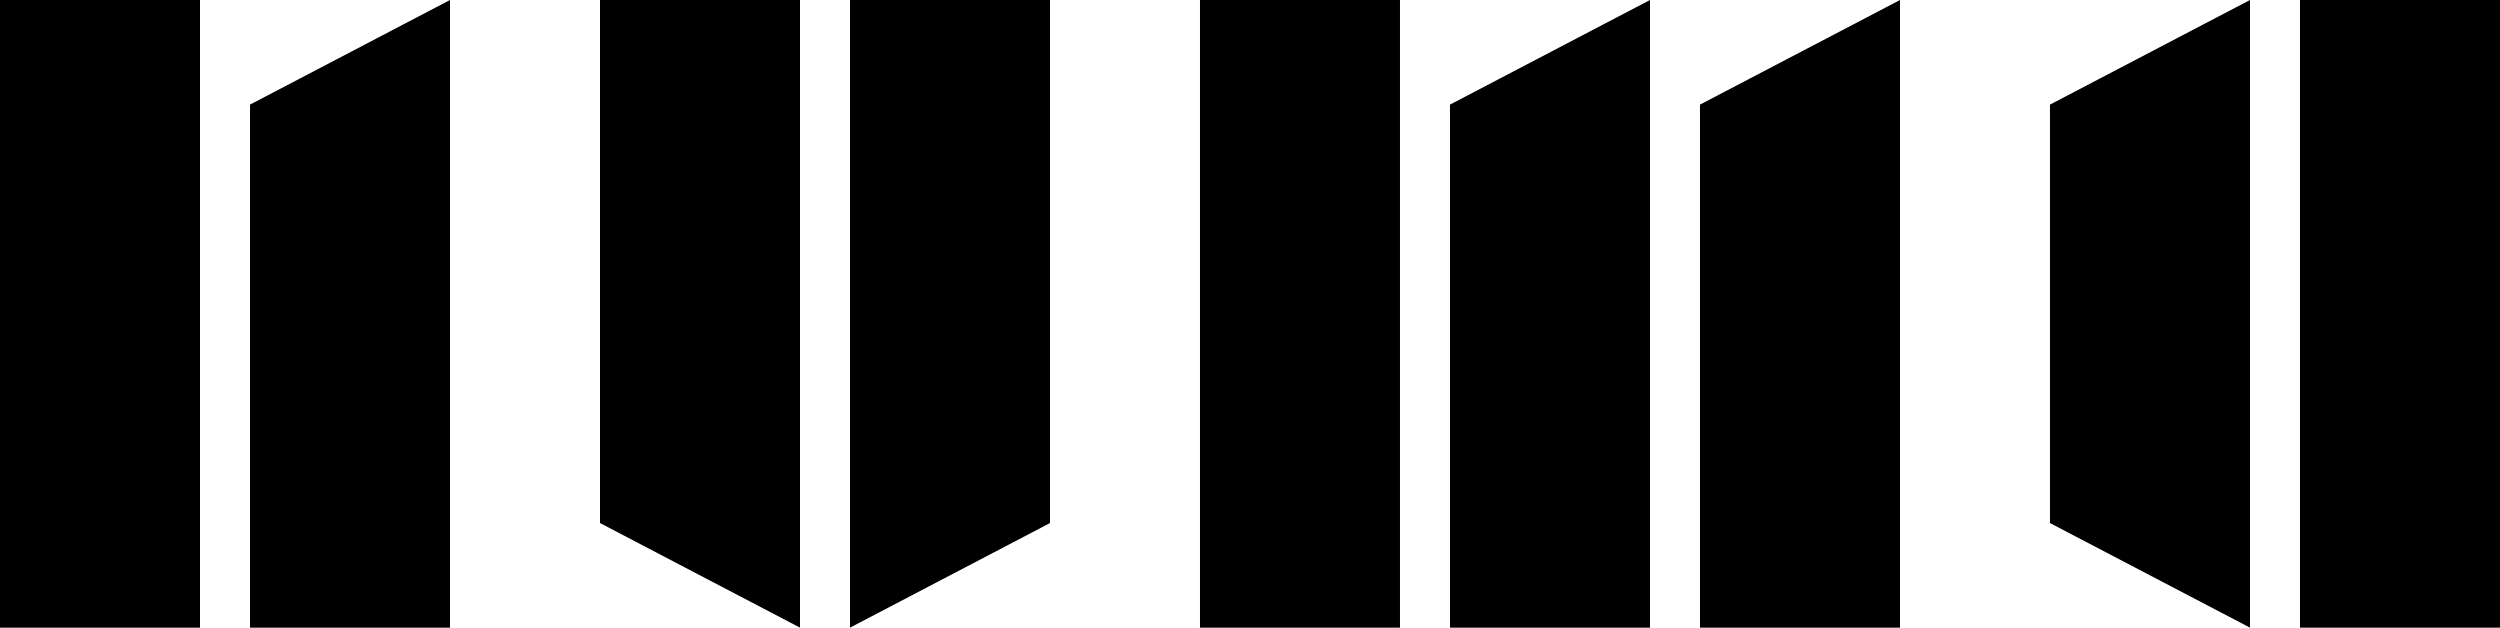 
<svg version="1.0" xmlns="http://www.w3.org/2000/svg" xmlns:xlink="http://www.w3.org/1999/xlink" x="0px" y="0px"
	 width="313.175px" height="78.625px" viewBox="2.86 1 313.175 78.625" enable-background="new 2.86 1 313.175 78.625"
	 xml:space="preserve">
<g>
	<rect x="2.86" y="1" width="25.055" height="78.625"/>
	<polygon points="59.232,1 34.178,14.105 34.178,79.625 59.232,79.625 	"/>
	<polygon points="78.022,1 78.022,66.522 103.077,79.625 103.077,1 	"/>
	<polygon points="109.34,1 109.34,79.625 134.392,66.522 134.392,1 	"/>
	<rect x="290.978" y="1" width="25.057" height="78.625"/>
	<polygon points="284.716,1 259.66,14.105 259.66,66.522 284.716,79.625 	"/>
	<polygon points="209.554,1 184.5,14.105 184.5,79.625 209.554,79.625 	"/>
	<polygon points="240.873,1 215.816,14.105 215.816,79.625 240.873,79.625 	"/>
	<rect x="153.182" y="1" width="25.054" height="78.625"/>
</g>
</svg>
